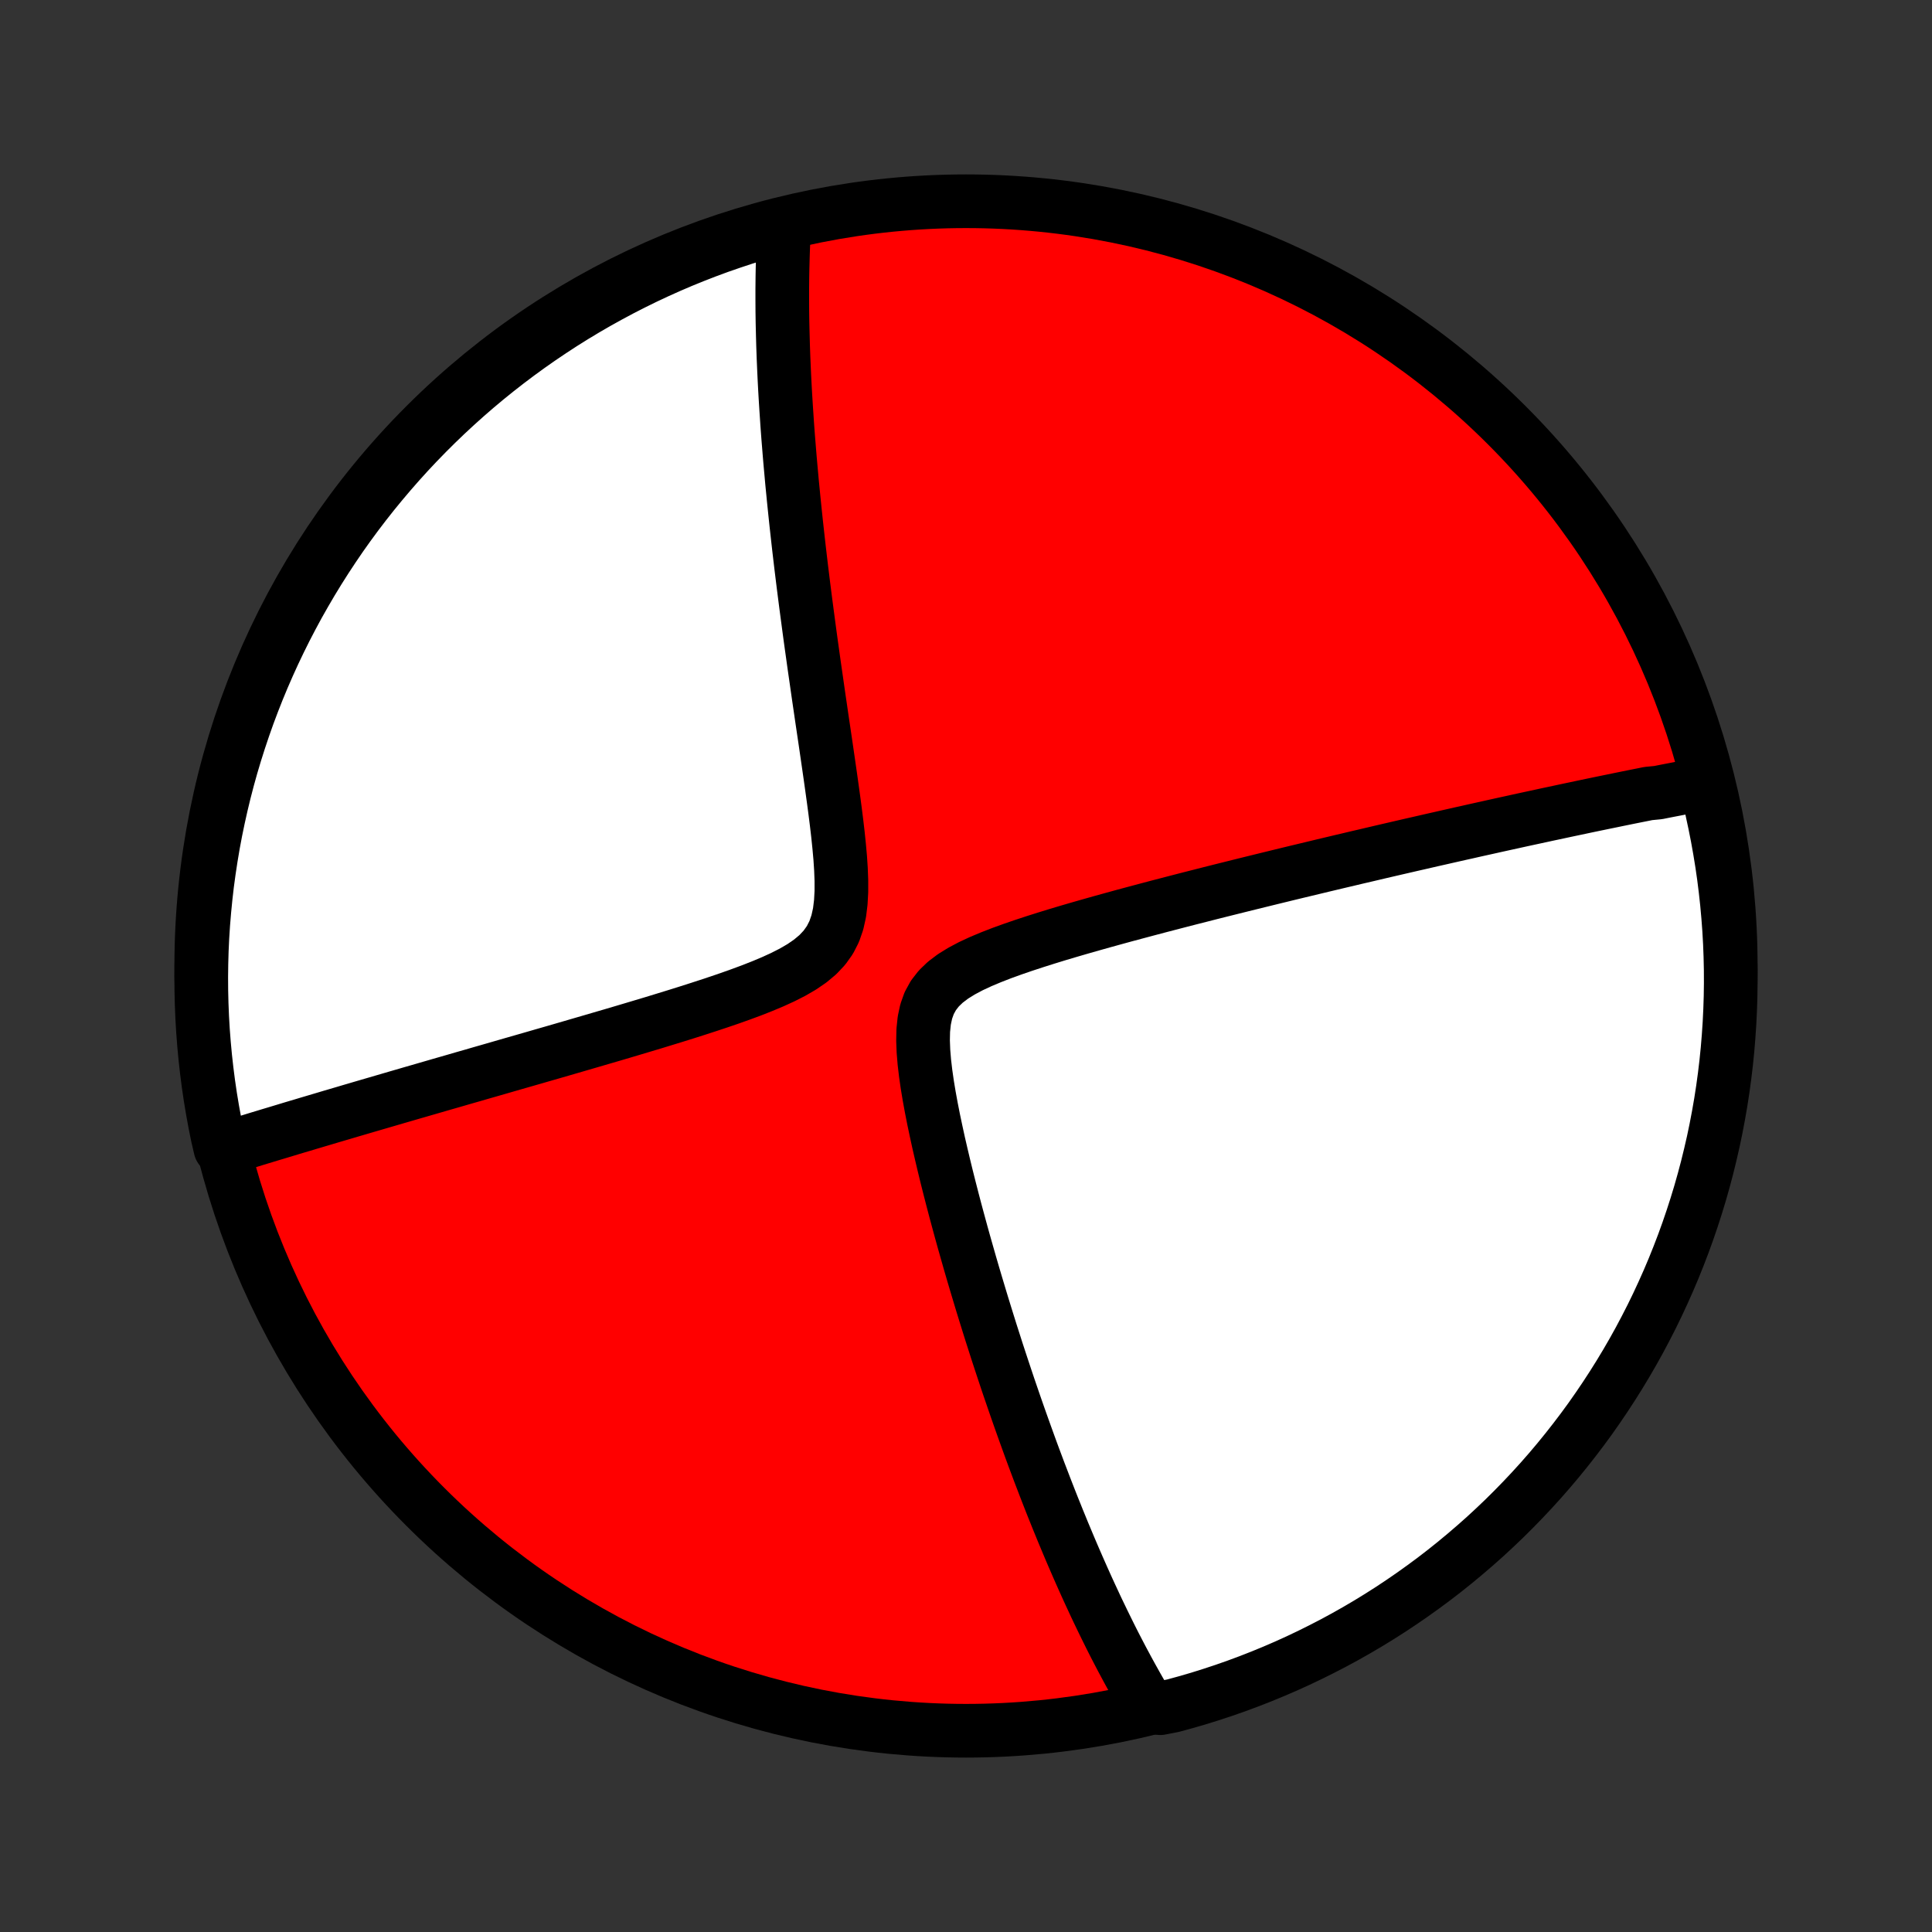 <?xml version="1.0" encoding="utf-8" standalone="no"?>
<!DOCTYPE svg PUBLIC "-//W3C//DTD SVG 1.1//EN"
  "http://www.w3.org/Graphics/SVG/1.1/DTD/svg11.dtd">
<!-- Created with matplotlib (http://matplotlib.org/) -->
<svg height="72pt" version="1.1" viewBox="0 0 72 72" width="72pt" xmlns="http://www.w3.org/2000/svg" xmlns:xlink="http://www.w3.org/1999/xlink">
 <rect x="0" y="0" width="72" height="72" fill="#333333" stroke="none"/>
 <defs>
  <style type="text/css">
*{stroke-linecap:butt;stroke-linejoin:round;}
  </style>
 </defs>
 <g id="figure_1">
  <g id="patch_1">
   <path d="
M0 72
L72 72
L72 0
L0 0
z
" style="fill:none;"/>
  </g>
  <g id="axes_1">
   <g id="PatchCollection_1">
    <defs>
     <path d="
M36 -7.5
C43.558 -7.5 50.808 -10.503 56.153 -15.848
C61.497 -21.192 64.5 -28.442 64.5 -36
C64.5 -43.558 61.497 -50.808 56.153 -56.153
C50.808 -61.497 43.558 -64.5 36 -64.5
C28.442 -64.5 21.192 -61.497 15.848 -56.153
C10.503 -50.808 7.5 -43.558 7.5 -36
C7.5 -28.442 10.503 -21.192 15.848 -15.848
C21.192 -10.503 28.442 -7.5 36 -7.5
z
" id="C0_0_a811fe30f3"/>
     <path d="
M63.603 -42.811
L63.425 -42.778
L63.247 -42.744
L63.068 -42.71
L62.888 -42.676
L62.708 -42.641
L62.527 -42.606
L62.346 -42.571
L62.163 -42.536
L61.98 -42.5
L61.797 -42.463
L61.426 -42.427
L61.24 -42.389
L61.053 -42.352
L60.864 -42.314
L60.675 -42.276
L60.484 -42.237
L60.292 -42.198
L60.099 -42.158
L59.904 -42.118
L59.709 -42.078
L59.511 -42.037
L59.313 -41.996
L59.112 -41.954
L58.91 -41.911
L58.707 -41.868
L58.502 -41.825
L58.295 -41.781
L58.086 -41.736
L57.875 -41.691
L57.662 -41.646
L57.447 -41.599
L57.23 -41.552
L57.011 -41.505
L56.789 -41.457
L56.565 -41.408
L56.339 -41.358
L56.11 -41.308
L55.878 -41.257
L55.644 -41.205
L55.407 -41.152
L55.167 -41.099
L54.924 -41.045
L54.679 -40.989
L54.43 -40.934
L54.178 -40.877
L53.922 -40.819
L53.663 -40.76
L53.401 -40.701
L53.135 -40.64
L52.866 -40.578
L52.593 -40.516
L52.316 -40.452
L52.035 -40.387
L51.75 -40.321
L51.461 -40.254
L51.168 -40.185
L50.871 -40.115
L50.569 -40.045
L50.263 -39.972
L49.952 -39.899
L49.637 -39.824
L49.317 -39.748
L48.993 -39.67
L48.664 -39.591
L48.33 -39.511
L47.991 -39.429
L47.647 -39.345
L47.299 -39.26
L46.945 -39.173
L46.587 -39.085
L46.224 -38.995
L45.855 -38.903
L45.483 -38.81
L45.105 -38.715
L44.722 -38.617
L44.335 -38.519
L43.944 -38.418
L43.548 -38.315
L43.148 -38.211
L42.744 -38.104
L42.336 -37.995
L41.925 -37.885
L41.51 -37.771
L41.093 -37.656
L40.674 -37.538
L40.253 -37.418
L39.831 -37.295
L39.408 -37.169
L38.986 -37.039
L38.566 -36.906
L38.149 -36.769
L37.736 -36.627
L37.33 -36.48
L36.934 -36.326
L36.55 -36.165
L36.182 -35.994
L35.837 -35.811
L35.518 -35.614
L35.233 -35.399
L34.988 -35.164
L34.786 -34.904
L34.629 -34.618
L34.517 -34.305
L34.445 -33.966
L34.407 -33.604
L34.399 -33.222
L34.414 -32.825
L34.448 -32.416
L34.497 -31.999
L34.558 -31.575
L34.629 -31.147
L34.708 -30.716
L34.793 -30.285
L34.884 -29.854
L34.978 -29.423
L35.077 -28.994
L35.178 -28.568
L35.281 -28.145
L35.387 -27.724
L35.494 -27.308
L35.602 -26.896
L35.712 -26.488
L35.822 -26.084
L35.933 -25.685
L36.045 -25.291
L36.156 -24.902
L36.268 -24.518
L36.38 -24.14
L36.492 -23.767
L36.603 -23.399
L36.715 -23.036
L36.826 -22.679
L36.936 -22.328
L37.047 -21.982
L37.156 -21.641
L37.266 -21.305
L37.375 -20.975
L37.483 -20.65
L37.59 -20.331
L37.698 -20.016
L37.804 -19.707
L37.91 -19.402
L38.015 -19.103
L38.12 -18.808
L38.224 -18.518
L38.327 -18.233
L38.429 -17.952
L38.531 -17.676
L38.633 -17.404
L38.733 -17.137
L38.834 -16.874
L38.933 -16.615
L39.032 -16.36
L39.13 -16.109
L39.228 -15.861
L39.326 -15.618
L39.422 -15.378
L39.519 -15.142
L39.614 -14.909
L39.71 -14.68
L39.805 -14.453
L39.899 -14.23
L39.993 -14.011
L40.087 -13.794
L40.18 -13.58
L40.273 -13.369
L40.366 -13.16
L40.458 -12.955
L40.55 -12.752
L40.642 -12.552
L40.734 -12.354
L40.825 -12.158
L40.916 -11.965
L41.008 -11.774
L41.099 -11.585
L41.19 -11.399
L41.281 -11.214
L41.371 -11.032
L41.462 -10.851
L41.553 -10.672
L41.644 -10.496
L41.735 -10.321
L41.826 -10.147
L41.918 -9.976
L42.009 -9.806
L42.101 -9.637
L42.193 -9.47
L42.285 -9.305
L42.377 -9.141
L42.47 -8.978
L42.563 -8.817
L42.657 -8.657
L42.751 -8.499
L43.24 -8.341
L43.72 -8.435
L44.198 -8.566
L44.673 -8.704
L45.145 -8.852
L45.615 -9.007
L46.082 -9.171
L46.546 -9.343
L47.006 -9.523
L47.463 -9.711
L47.917 -9.907
L48.367 -10.111
L48.813 -10.323
L49.255 -10.543
L49.694 -10.77
L50.128 -11.005
L50.558 -11.248
L50.983 -11.498
L51.404 -11.756
L51.82 -12.021
L52.231 -12.294
L52.638 -12.574
L53.039 -12.861
L53.435 -13.154
L53.826 -13.455
L54.211 -13.763
L54.591 -14.078
L54.965 -14.399
L55.334 -14.726
L55.696 -15.061
L56.053 -15.401
L56.403 -15.748
L56.747 -16.101
L57.085 -16.46
L57.417 -16.825
L57.742 -17.196
L58.06 -17.573
L58.371 -17.955
L58.676 -18.343
L58.974 -18.736
L59.265 -19.134
L59.548 -19.538
L59.825 -19.947
L60.094 -20.36
L60.356 -20.778
L60.611 -21.201
L60.858 -21.628
L61.098 -22.06
L61.329 -22.496
L61.554 -22.936
L61.77 -23.38
L61.978 -23.828
L62.179 -24.279
L62.372 -24.735
L62.556 -25.193
L62.733 -25.655
L62.901 -26.12
L63.061 -26.588
L63.213 -27.059
L63.357 -27.533
L63.492 -28.009
L63.619 -28.488
L63.737 -28.969
L63.848 -29.452
L63.949 -29.937
L64.042 -30.424
L64.127 -30.912
L64.203 -31.403
L64.27 -31.894
L64.329 -32.387
L64.379 -32.881
L64.42 -33.376
L64.453 -33.871
L64.477 -34.368
L64.493 -34.865
L64.5 -35.362
L64.498 -35.859
L64.487 -36.357
L64.468 -36.854
L64.44 -37.351
L64.403 -37.848
L64.358 -38.344
L64.304 -38.839
L64.242 -39.334
L64.171 -39.827
L64.091 -40.319
L64.003 -40.81
L63.906 -41.3
L63.801 -41.788
z
" id="C0_1_3dde312349"/>
     <path d="
M29.224 -63.533
L29.213 -63.349
L29.204 -63.164
L29.195 -62.978
L29.187 -62.79
L29.18 -62.601
L29.174 -62.41
L29.169 -62.219
L29.164 -62.025
L29.16 -61.83
L29.157 -61.633
L29.155 -61.435
L29.153 -61.235
L29.153 -61.033
L29.153 -60.829
L29.154 -60.623
L29.155 -60.415
L29.158 -60.205
L29.161 -59.993
L29.166 -59.778
L29.171 -59.561
L29.177 -59.342
L29.183 -59.12
L29.191 -58.896
L29.199 -58.669
L29.209 -58.439
L29.219 -58.206
L29.23 -57.971
L29.242 -57.732
L29.255 -57.49
L29.269 -57.245
L29.284 -56.997
L29.3 -56.746
L29.317 -56.491
L29.334 -56.233
L29.353 -55.971
L29.373 -55.705
L29.395 -55.435
L29.417 -55.162
L29.44 -54.884
L29.465 -54.602
L29.491 -54.317
L29.517 -54.026
L29.546 -53.732
L29.575 -53.433
L29.606 -53.13
L29.638 -52.822
L29.671 -52.509
L29.706 -52.191
L29.742 -51.868
L29.779 -51.541
L29.818 -51.209
L29.858 -50.871
L29.9 -50.529
L29.943 -50.181
L29.988 -49.828
L30.034 -49.47
L30.082 -49.107
L30.131 -48.739
L30.181 -48.365
L30.233 -47.986
L30.287 -47.602
L30.341 -47.214
L30.398 -46.82
L30.455 -46.421
L30.513 -46.017
L30.573 -45.609
L30.633 -45.197
L30.695 -44.78
L30.757 -44.36
L30.819 -43.935
L30.881 -43.508
L30.943 -43.077
L31.004 -42.644
L31.064 -42.209
L31.122 -41.773
L31.177 -41.336
L31.228 -40.9
L31.273 -40.465
L31.312 -40.032
L31.34 -39.605
L31.356 -39.184
L31.356 -38.772
L31.334 -38.372
L31.287 -37.989
L31.206 -37.625
L31.088 -37.284
L30.928 -36.97
L30.724 -36.683
L30.478 -36.422
L30.194 -36.185
L29.879 -35.969
L29.537 -35.77
L29.175 -35.586
L28.797 -35.413
L28.408 -35.25
L28.01 -35.093
L27.607 -34.944
L27.2 -34.799
L26.79 -34.659
L26.38 -34.523
L25.97 -34.39
L25.562 -34.26
L25.155 -34.133
L24.751 -34.009
L24.35 -33.886
L23.952 -33.767
L23.558 -33.649
L23.168 -33.533
L22.782 -33.419
L22.401 -33.308
L22.025 -33.198
L21.654 -33.09
L21.287 -32.983
L20.926 -32.878
L20.57 -32.775
L20.219 -32.674
L19.873 -32.574
L19.532 -32.476
L19.197 -32.38
L18.867 -32.285
L18.542 -32.191
L18.223 -32.099
L17.908 -32.009
L17.599 -31.919
L17.294 -31.832
L16.995 -31.745
L16.7 -31.66
L16.41 -31.577
L16.125 -31.494
L15.845 -31.413
L15.569 -31.333
L15.298 -31.255
L15.031 -31.177
L14.768 -31.101
L14.509 -31.025
L14.255 -30.951
L14.005 -30.878
L13.758 -30.806
L13.515 -30.735
L13.277 -30.665
L13.041 -30.596
L12.809 -30.527
L12.581 -30.46
L12.356 -30.394
L12.135 -30.328
L11.916 -30.263
L11.701 -30.199
L11.488 -30.136
L11.279 -30.073
L11.072 -30.012
L10.868 -29.951
L10.667 -29.89
L10.469 -29.83
L10.273 -29.771
L10.079 -29.713
L9.888 -29.655
L9.699 -29.598
L9.512 -29.541
L9.328 -29.484
L9.146 -29.428
L8.965 -29.373
L8.787 -29.318
L8.61 -29.264
L8.212 -29.21
L8.106 -29.667
L8.008 -30.153
L7.919 -30.641
L7.838 -31.13
L7.766 -31.621
L7.703 -32.113
L7.648 -32.606
L7.602 -33.101
L7.564 -33.596
L7.535 -34.092
L7.515 -34.589
L7.503 -35.086
L7.5 -35.583
L7.506 -36.08
L7.52 -36.578
L7.543 -37.075
L7.575 -37.572
L7.616 -38.068
L7.665 -38.564
L7.722 -39.059
L7.789 -39.553
L7.864 -40.046
L7.947 -40.538
L8.039 -41.028
L8.14 -41.517
L8.249 -42.004
L8.366 -42.489
L8.492 -42.973
L8.626 -43.454
L8.769 -43.933
L8.92 -44.409
L9.079 -44.883
L9.246 -45.355
L9.422 -45.823
L9.605 -46.288
L9.797 -46.751
L9.997 -47.21
L10.204 -47.665
L10.42 -48.117
L10.643 -48.566
L10.874 -49.01
L11.112 -49.451
L11.359 -49.887
L11.612 -50.319
L11.873 -50.747
L12.142 -51.171
L12.418 -51.59
L12.7 -52.004
L12.99 -52.413
L13.287 -52.817
L13.591 -53.216
L13.902 -53.61
L14.22 -53.998
L14.544 -54.381
L14.874 -54.758
L15.211 -55.13
L15.555 -55.496
L15.904 -55.855
L16.26 -56.209
L16.622 -56.557
L16.99 -56.898
L17.363 -57.233
L17.742 -57.562
L18.127 -57.884
L18.517 -58.199
L18.913 -58.508
L19.313 -58.809
L19.719 -59.104
L20.13 -59.392
L20.545 -59.672
L20.965 -59.946
L21.39 -60.212
L21.82 -60.471
L22.253 -60.722
L22.691 -60.965
L23.133 -61.202
L23.579 -61.43
L24.028 -61.651
L24.482 -61.864
L24.938 -62.069
L25.398 -62.266
L25.862 -62.455
L26.328 -62.636
L26.797 -62.809
L27.27 -62.973
L27.744 -63.13
L28.222 -63.278
L28.701 -63.418
z
" id="C0_2_a646aaf64d"/>
    </defs>
    <g clip-path="url(#p1bffca34e9)">
     <use style="fill:#ff0000;stroke:#000000;stroke-width:2.0;" x="0.0" xlink:href="#C0_0_a811fe30f3" y="72.0"/>
    </g>
    <g clip-path="url(#p1bffca34e9)">
     <use style="fill:#ffffff;stroke:#000000;stroke-width:2.0;" x="0.0" xlink:href="#C0_1_3dde312349" y="72.0"/>
    </g>
    <g clip-path="url(#p1bffca34e9)">
     <use style="fill:#ffffff;stroke:#000000;stroke-width:2.0;" x="0.0" xlink:href="#C0_2_a646aaf64d" y="72.0"/>
    </g>
   </g>
  </g>
 </g>
 <defs>
  <clipPath id="p1bffca34e9">
   <rect height="72.0" width="72.0" x="0.0" y="0.0"/>
  </clipPath>
 </defs>
</svg>
